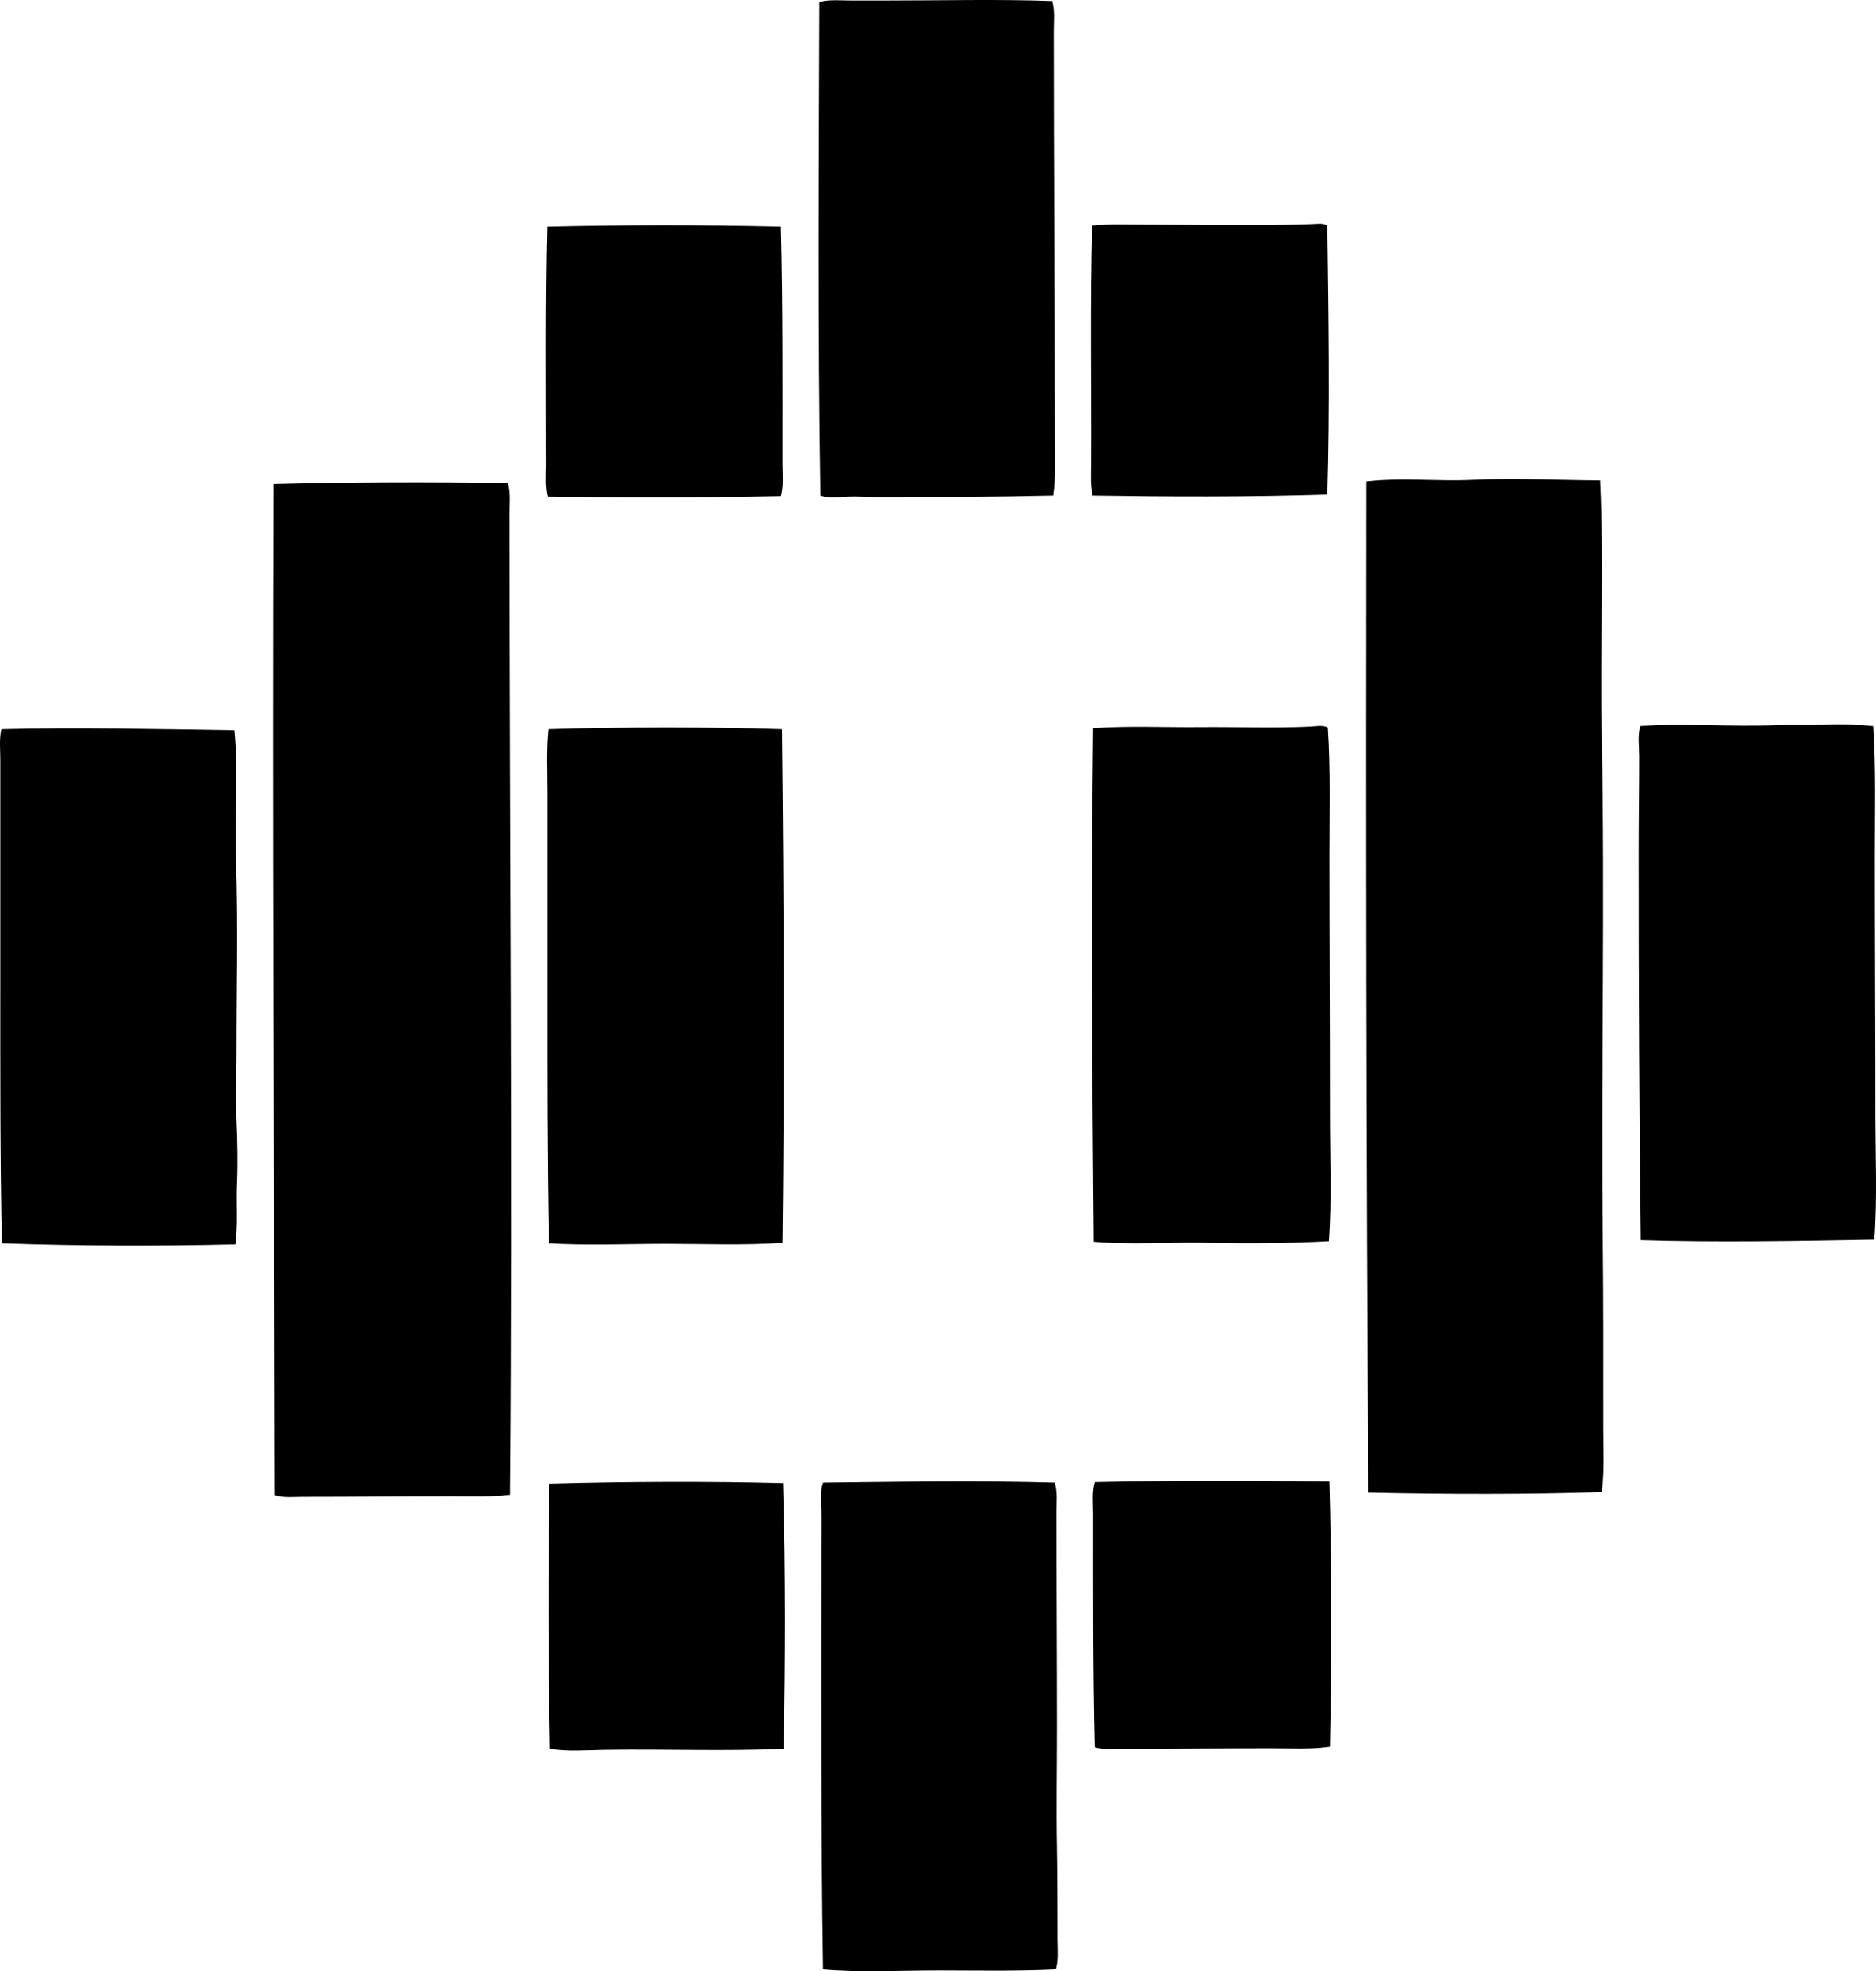 <?xml version="1.0" encoding="iso-8859-1"?>
<!-- Generator: Adobe Illustrator 19.2.0, SVG Export Plug-In . SVG Version: 6.00 Build 0)  -->
<svg version="1.1" xmlns="http://www.w3.org/2000/svg" xmlns:xlink="http://www.w3.org/1999/xlink" x="0px" y="0px"
	 viewBox="0 0 172.299 181.003" style="enable-background:new 0 0 172.299 181.003;" xml:space="preserve">
<g id="Kempinform">
	<path style="fill-rule:evenodd;clip-rule:evenodd;" d="M96.644,0.094c0.26,0.887,0.145,1.848,0.144,2.748
		c0,12.275,0.096,24.818,0.097,37.17c0.001,1.857,0.099,3.725-0.144,5.496c-5.291,0.127-10.93,0.146-16.15,0.145
		c-0.899,0-1.805-0.084-2.7-0.047c-0.85,0.033-1.746,0.186-2.555-0.098c-0.251-15.092-0.144-30.523-0.097-45.318
		c0.925-0.258,1.919-0.144,2.893-0.144c1.002,0,2.021,0,3.037,0C86.744,0.047,91.499-0.085,96.644,0.094z"/>
	<path style="fill-rule:evenodd;clip-rule:evenodd;" d="M121.907,20.729c0.113,8.08,0.241,16.809,0,24.684
		c-7.237,0.242-14.718,0.201-21.551,0.096c-0.225-0.945-0.15-1.979-0.145-2.988c0.036-6.91-0.108-14.646,0.096-21.791
		c1.609-0.182,3.276-0.098,4.966-0.098c4.792,0.002,10.186,0.135,15.235-0.047C120.922,20.569,121.551,20.461,121.907,20.729z"/>
	<path style="fill-rule:evenodd;clip-rule:evenodd;" d="M71.719,20.825c0.175,6.851,0.144,14.312,0.144,21.744
		c0,0.998,0.114,2.033-0.144,2.988c-6.934,0.158-14.611,0.148-21.405,0.049c-0.236-0.926-0.145-1.928-0.145-2.941
		c0-7.125-0.078-14.707,0.097-21.84C57.243,20.663,64.616,20.653,71.719,20.825z"/>
	<path style="fill-rule:evenodd;clip-rule:evenodd;" d="M146.976,44.11c0.357,7.689-0.01,15.463,0.145,23.238
		c0.308,15.518-0.064,31.162,0.097,46.523c0.06,5.734,0.048,11.395,0.048,17.404c0,1.9,0.116,3.84-0.145,5.738
		c-6.837,0.221-14.363,0.201-21.454,0.047c-0.222-30.893-0.232-62.064-0.192-92.854c3.151-0.377,6.581,0.004,9.738-0.145
		C139.072,43.879,143.185,44.09,146.976,44.11z"/>
	<path style="fill-rule:evenodd;clip-rule:evenodd;" d="M46.649,44.352c0.256,0.926,0.144,1.893,0.144,2.844
		c0.003,29.959,0.297,60.254,0.048,90.059c-1.664,0.217-3.474,0.144-5.303,0.144c-4.562,0-9.104,0.049-13.692,0.049
		c-0.876,0-1.778,0.109-2.604-0.145c-0.115-30.75-0.245-62.498-0.144-92.855C32.086,44.256,39.678,44.245,46.649,44.352z"/>
	<path style="fill-rule:evenodd;clip-rule:evenodd;" d="M172.046,66.674c0.254,3.922,0.145,7.926,0.145,11.906
		c0.001,7.926,0.047,15.654,0.049,23.672c0.001,3.896,0.185,7.797-0.097,11.572c-6.94,0.127-14.673,0.264-21.454,0.047
		c-0.141-11.701-0.195-23.482-0.192-35.531c0-2.998,0.048-5.969,0.048-8.871c0-0.926-0.157-1.891,0.097-2.795
		c3.979-0.318,8.403,0.102,12.68-0.098c1.311-0.061,3.061,0.023,4.531-0.047C169.325,66.458,170.743,66.547,172.046,66.674z"/>
	<path style="fill-rule:evenodd;clip-rule:evenodd;" d="M121.955,66.819c0.258,3.896,0.144,7.918,0.145,11.908
		c0.002,7.863,0.048,15.488,0.048,23.623c0,3.951,0.172,7.859-0.097,11.619c-3.54,0.184-7.287,0.225-10.896,0.145
		c-3.594-0.08-7.242,0.197-10.702-0.098c-0.148-15.885-0.234-31.248-0.049-47.15c3.282-0.232,6.541-0.064,9.835-0.096
		c3.302-0.031,6.668,0.109,10.076-0.049C120.784,66.7,121.55,66.547,121.955,66.819z"/>
	<path style="fill-rule:evenodd;clip-rule:evenodd;" d="M71.815,66.963c0.172,15.525,0.243,31.517,0.048,47.15
		c-3.483,0.254-7.091,0.096-10.702,0.096c-3.595,0-7.186,0.17-10.752-0.049c-0.155-7.865-0.145-15.621-0.143-23.574
		c0-6.022-0.001-12.084,0-17.838c0-1.939-0.105-3.891,0.096-5.785C57.254,66.752,65.118,66.743,71.815,66.963z"/>
	<path style="fill-rule:evenodd;clip-rule:evenodd;" d="M21.531,67.059c0.387,3.889,0.006,7.885,0.144,11.908
		c0.205,5.928,0.047,11.914,0.049,17.887c0,2-0.09,4.02,0,5.979c0.086,1.918,0.127,3.902,0.048,5.785
		c-0.081,1.908,0.097,3.799-0.146,5.641c-6.627,0.17-14.749,0.156-21.453-0.098c-0.164-7.764-0.144-15.738-0.144-23.67
		c0-7.01,0-13.805,0-20.732c0-0.924-0.109-1.889,0.096-2.795C7.012,66.786,14.685,66.958,21.531,67.059z"/>
	<path style="fill-rule:evenodd;clip-rule:evenodd;" d="M122.099,136.049c0.213,7.861,0.211,16.275,0.048,24.346
		c-1.738,0.256-3.557,0.146-5.399,0.146c-4.367-0.002-8.979,0.047-13.596,0.047c-0.87,0-1.776,0.109-2.604-0.145
		c-0.171-7.025-0.144-14.244-0.144-21.406c0-0.983-0.116-2.002,0.144-2.94C107.396,135.944,115.221,135.952,122.099,136.049z"/>
	<path style="fill-rule:evenodd;clip-rule:evenodd;" d="M96.885,136.145c0.256,0.887,0.146,1.828,0.146,2.748
		c-0.001,6.449,0.048,13.26,0.048,19.863c0,3.646-0.072,7.336,0,10.992c0.056,2.814,0.033,5.645,0.048,8.389
		c0.005,0.893,0.106,1.83-0.145,2.701c-3.521,0.176-7.188,0.096-10.799,0.096c-3.564,0-7.2,0.207-10.606-0.096
		c-0.203-12.926-0.143-25.992-0.145-39.244c-0.001-0.951,0.032-1.908,0-2.846c-0.03-0.867-0.138-1.77,0.145-2.604
		C82.139,136.067,90.056,135.94,96.885,136.145z"/>
	<path style="fill-rule:evenodd;clip-rule:evenodd;" d="M71.912,136.194c0.239,8.234,0.221,16.475,0.048,24.395
		c-5.215,0.238-10.971,0.014-16.392,0.096c-1.744,0.027-3.461,0.176-5.063-0.096c-0.167-8.27-0.166-16.207-0.048-24.346
		C57.387,136.053,64.93,136.014,71.912,136.194z"/>
</g>
<g id="Layer_1">
</g>
</svg>
